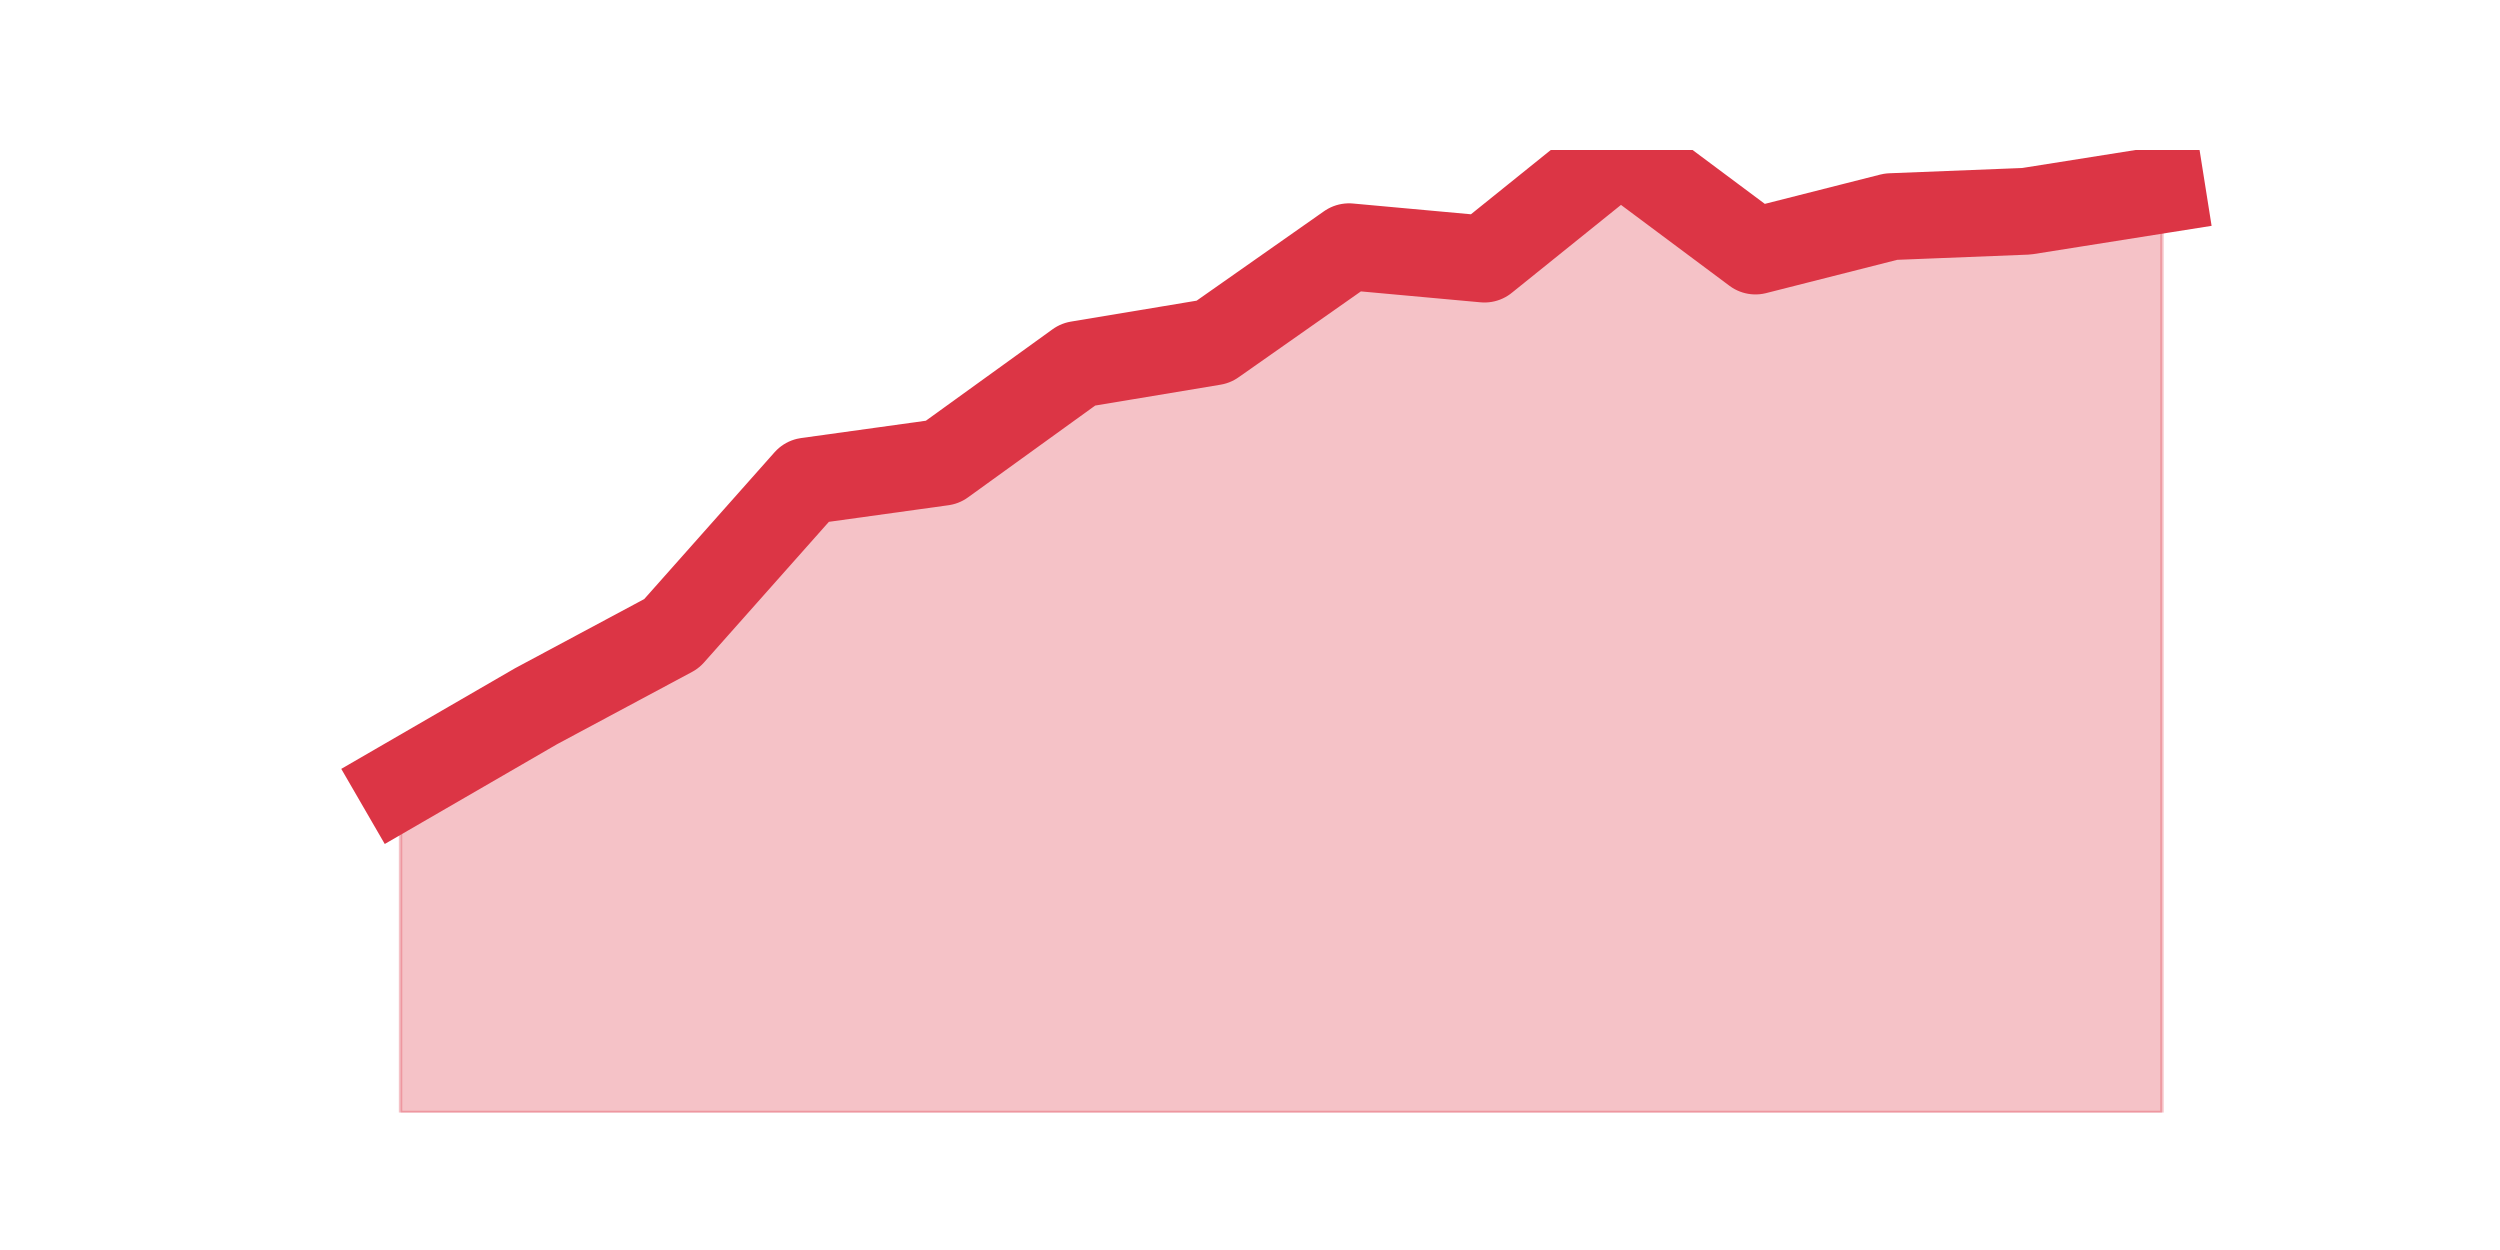 <?xml version="1.0" encoding="utf-8" standalone="no"?>
<!DOCTYPE svg PUBLIC "-//W3C//DTD SVG 1.1//EN"
  "http://www.w3.org/Graphics/SVG/1.1/DTD/svg11.dtd">
<svg height="360pt" version="1.1" viewBox="0 0 720 360" width="720pt" xmlns="http://www.w3.org/2000/svg" xmlns:xlink="http://www.w3.org/1999/xlink">
 <defs>
  <style type="text/css">*{stroke-linecap:butt;stroke-linejoin:round;}</style>
 </defs>
 <g id="figure_1">
  <g id="patch_1">
   <path d="M 0 360 
L 720 360 
L 720 0 
L 0 0 
z
" style="fill:none;"/>
  </g>
  <g id="axes_1">
   <g id="matplotlib.axis_1"/>
   <g id="matplotlib.axis_2"/>
   <g id="PolyCollection_1">
    <defs>
     <path d="M 115.364 -134.012 
L 115.364 -39.6 
L 154.385 -39.6 
L 193.406 -39.6 
L 232.427 -39.6 
L 271.448 -39.6 
L 310.469 -39.6 
L 349.49 -39.6 
L 388.51 -39.6 
L 427.531 -39.6 
L 466.552 -39.6 
L 505.573 -39.6 
L 544.594 -39.6 
L 583.615 -39.6 
L 622.636 -39.6 
L 622.636 -305.347 
L 622.636 -305.347 
L 583.615 -299.156 
L 544.594 -297.608 
L 505.573 -287.703 
L 466.552 -316.8 
L 427.531 -285.381 
L 388.51 -288.941 
L 349.49 -261.546 
L 310.469 -255.045 
L 271.448 -226.876 
L 232.427 -221.459 
L 193.406 -177.504 
L 154.385 -156.609 
L 115.364 -134.012 
z
" id="m8ff0b820f6" style="stroke:#dc3545;stroke-opacity:0.3;"/>
    </defs>
    <g clip-path="url(#pe152ca9180)">
     <use style="fill:#dc3545;fill-opacity:0.3;stroke:#dc3545;stroke-opacity:0.3;" x="0" xlink:href="#m8ff0b820f6" y="360"/>
    </g>
   </g>
   <g id="line2d_1">
    <path clip-path="url(#pe152ca9180)" d="M 115.364 225.988 
L 154.385 203.391 
L 193.406 182.496 
L 232.427 138.541 
L 271.448 133.124 
L 310.469 104.955 
L 349.49 98.454 
L 388.51 71.059 
L 427.531 74.619 
L 466.552 43.2 
L 505.573 72.297 
L 544.594 62.392 
L 583.615 60.844 
L 622.636 54.653 
" style="fill:none;stroke:#dc3545;stroke-linecap:square;stroke-width:25;"/>
   </g>
  </g>
 </g>
 <defs>
  <clipPath id="pe152ca9180">
   <rect height="277.2" width="558" x="90" y="43.2"/>
  </clipPath>
 </defs>
</svg>
